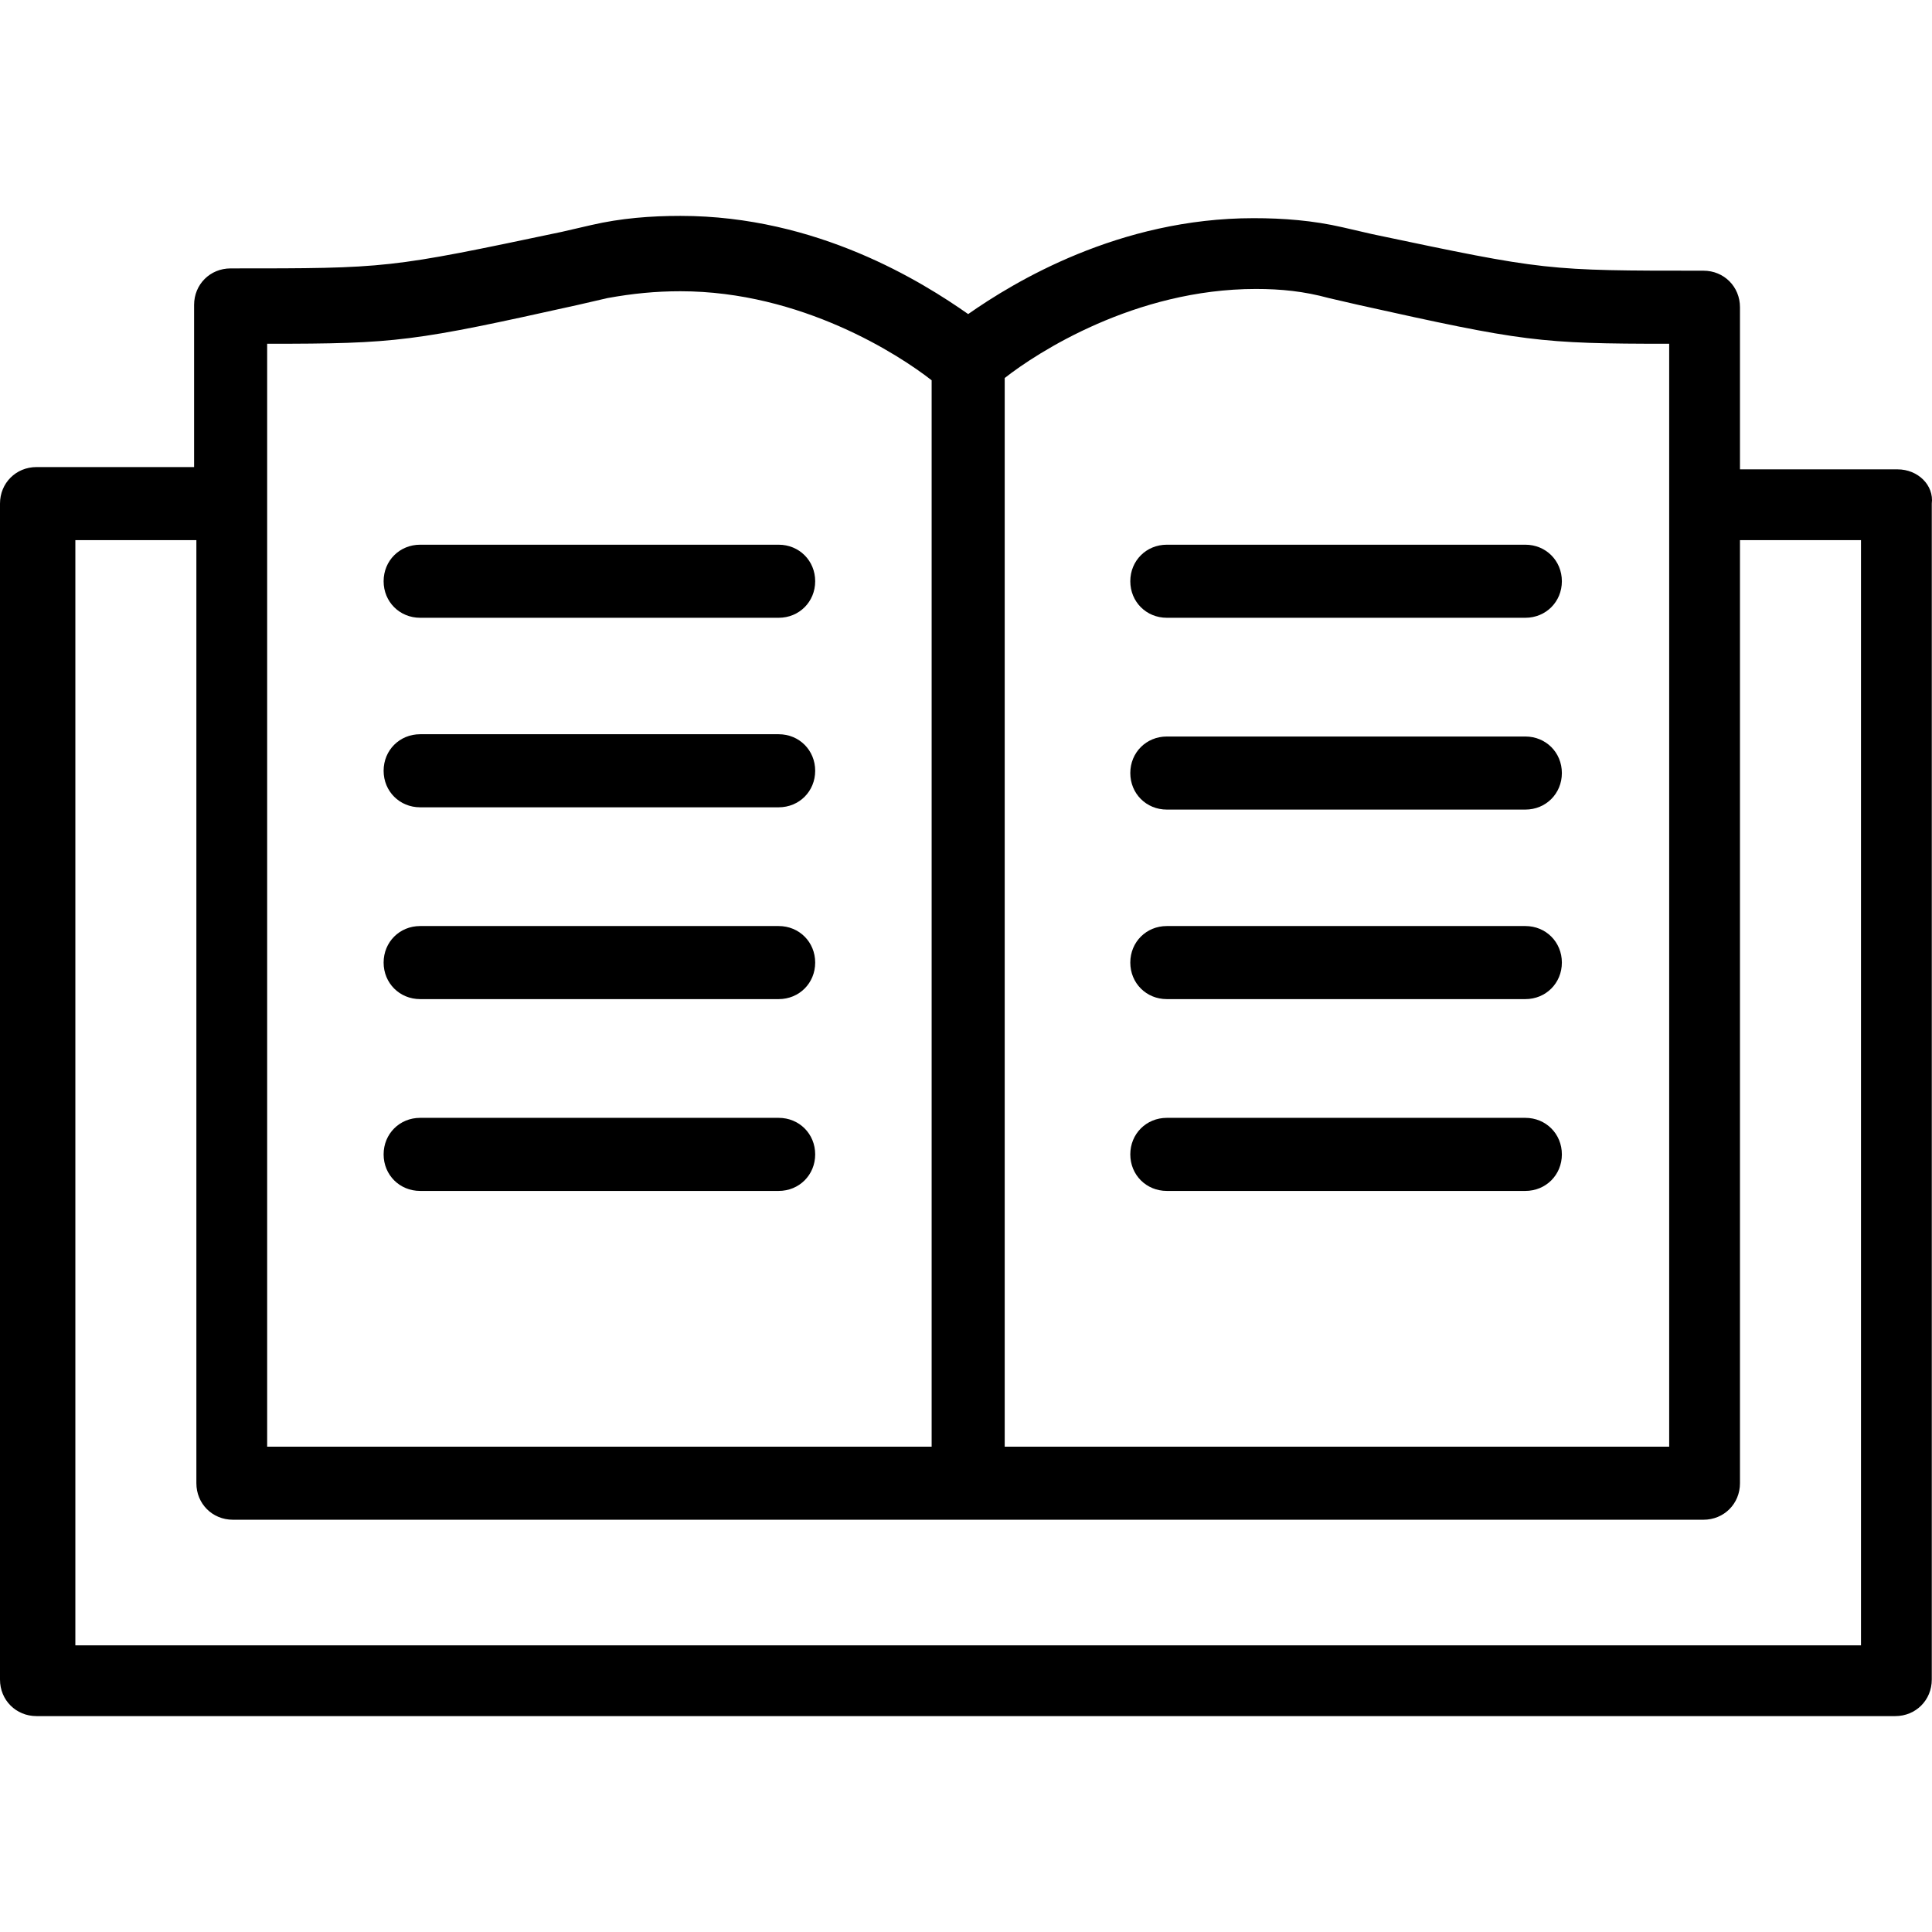 <?xml version="1.0" encoding="iso-8859-1"?>
<!-- Generator: Adobe Illustrator 19.0.0, SVG Export Plug-In . SVG Version: 6.00 Build 0)  -->
<svg version="1.1" id="Capa_1" xmlns="http://www.w3.org/2000/svg" xmlns:xlink="http://www.w3.org/1999/xlink" x="0px" y="0px"
	 viewBox="0 0 338.438 338.438" style="enable-background:new 0 0 338.438 338.438;" xml:space="preserve">
<g>
	<g>
		<path d="M332.4,82.219h-27.6v-28.4c0-3.6-2.8-6.4-6.4-6.4c-27.6,0-27.6,0-58-6.4l-5.2-1.2c-5.2-1.2-10.4-1.6-15.6-1.6
			c-23.6,0-42,11.2-50,16.8c-8-5.6-26.4-17.2-50.4-17.2c-5.2,0-10.4,0.4-15.6,1.6l-5.2,1.2c-30.4,6.4-30.4,6.4-58,6.4
			c-3.6,0-6.4,2.8-6.4,6.4v28.4H6.4c-3.6,0-6.4,2.8-6.4,6.4v206c0,3.6,2.8,6.4,6.4,6.4H332c3.6,0,6.4-2.8,6.4-6.4v-206
			C338.8,85.019,336,82.219,332.4,82.219z M176,66.219c5.6-4.4,22.8-15.6,44-15.6c4.4,0,8.4,0.4,12.8,1.6l5.2,1.2
			c28.8,6.4,31.6,6.8,54.4,6.8v193.2H176V66.219z M46.8,60.219c22.8,0,25.6-0.4,54.4-6.8l5.2-1.2c4.4-0.8,8.4-1.2,12.8-1.2
			c21.2,0,38.4,11.2,44,15.6v186.8H46.8V60.219z M326,288.219H13.2v-193.6h21.2v165.2c0,3.6,2.8,6.4,6.4,6.4h128.8h128.8
			c3.6,0,6.4-2.8,6.4-6.4v-165.2H326V288.219z"/>
	</g>
</g>
<g>
	<g>
		<path d="M267.2,95.419h-62.8c-3.6,0-6.4,2.8-6.4,6.4c0,3.6,2.8,6.4,6.4,6.4h62.8c3.6,0,6.4-2.8,6.4-6.4
			C273.6,98.219,270.8,95.419,267.2,95.419z"/>
	</g>
</g>
<g>
	<g>
		<path d="M267.2,129.019h-62.8c-3.6,0-6.4,2.8-6.4,6.4s2.8,6.4,6.4,6.4h62.8c3.6,0,6.4-2.8,6.4-6.4S270.8,129.019,267.2,129.019z"
			/>
	</g>
</g>
<g>
	<g>
		<path d="M267.2,162.219h-62.8c-3.6,0-6.4,2.8-6.4,6.4s2.8,6.4,6.4,6.4h62.8c3.6,0,6.4-2.8,6.4-6.4
			C273.6,165.019,270.8,162.219,267.2,162.219z"/>
	</g>
</g>
<g>
	<g>
		<path d="M267.2,195.819h-62.8c-3.6,0-6.4,2.8-6.4,6.4c0,3.6,2.8,6.4,6.4,6.4h62.8c3.6,0,6.4-2.8,6.4-6.4
			C273.6,198.619,270.8,195.819,267.2,195.819z"/>
	</g>
</g>
<g>
	<g>
		<path d="M136.4,95.419H73.6c-3.6,0-6.4,2.8-6.4,6.4c0,3.6,2.8,6.4,6.4,6.4h62.8c3.6,0,6.4-2.8,6.4-6.4
			C142.8,98.219,140,95.419,136.4,95.419z"/>
	</g>
</g>
<g>
	<g>
		<path d="M136.4,128.619H73.6c-3.6,0-6.4,2.8-6.4,6.4c0,3.6,2.8,6.4,6.4,6.4h62.8c3.6,0,6.4-2.8,6.4-6.4
			C142.8,131.419,140,128.619,136.4,128.619z"/>
	</g>
</g>
<g>
	<g>
		<path d="M136.4,162.219H73.6c-3.6,0-6.4,2.8-6.4,6.4s2.8,6.4,6.4,6.4h62.8c3.6,0,6.4-2.8,6.4-6.4
			C142.8,165.019,140,162.219,136.4,162.219z"/>
	</g>
</g>
<g>
	<g>
		<path d="M136.4,195.819H73.6c-3.6,0-6.4,2.8-6.4,6.4c0,3.6,2.8,6.4,6.4,6.4h62.8c3.6,0,6.4-2.8,6.4-6.4
			C142.8,198.619,140,195.819,136.4,195.819z"/>
	</g>
</g>
<g>
</g>
<g>
</g>
<g>
</g>
<g>
</g>
<g>
</g>
<g>
</g>
<g>
</g>
<g>
</g>
<g>
</g>
<g>
</g>
<g>
</g>
<g>
</g>
<g>
</g>
<g>
</g>
<g>
</g>
</svg>
